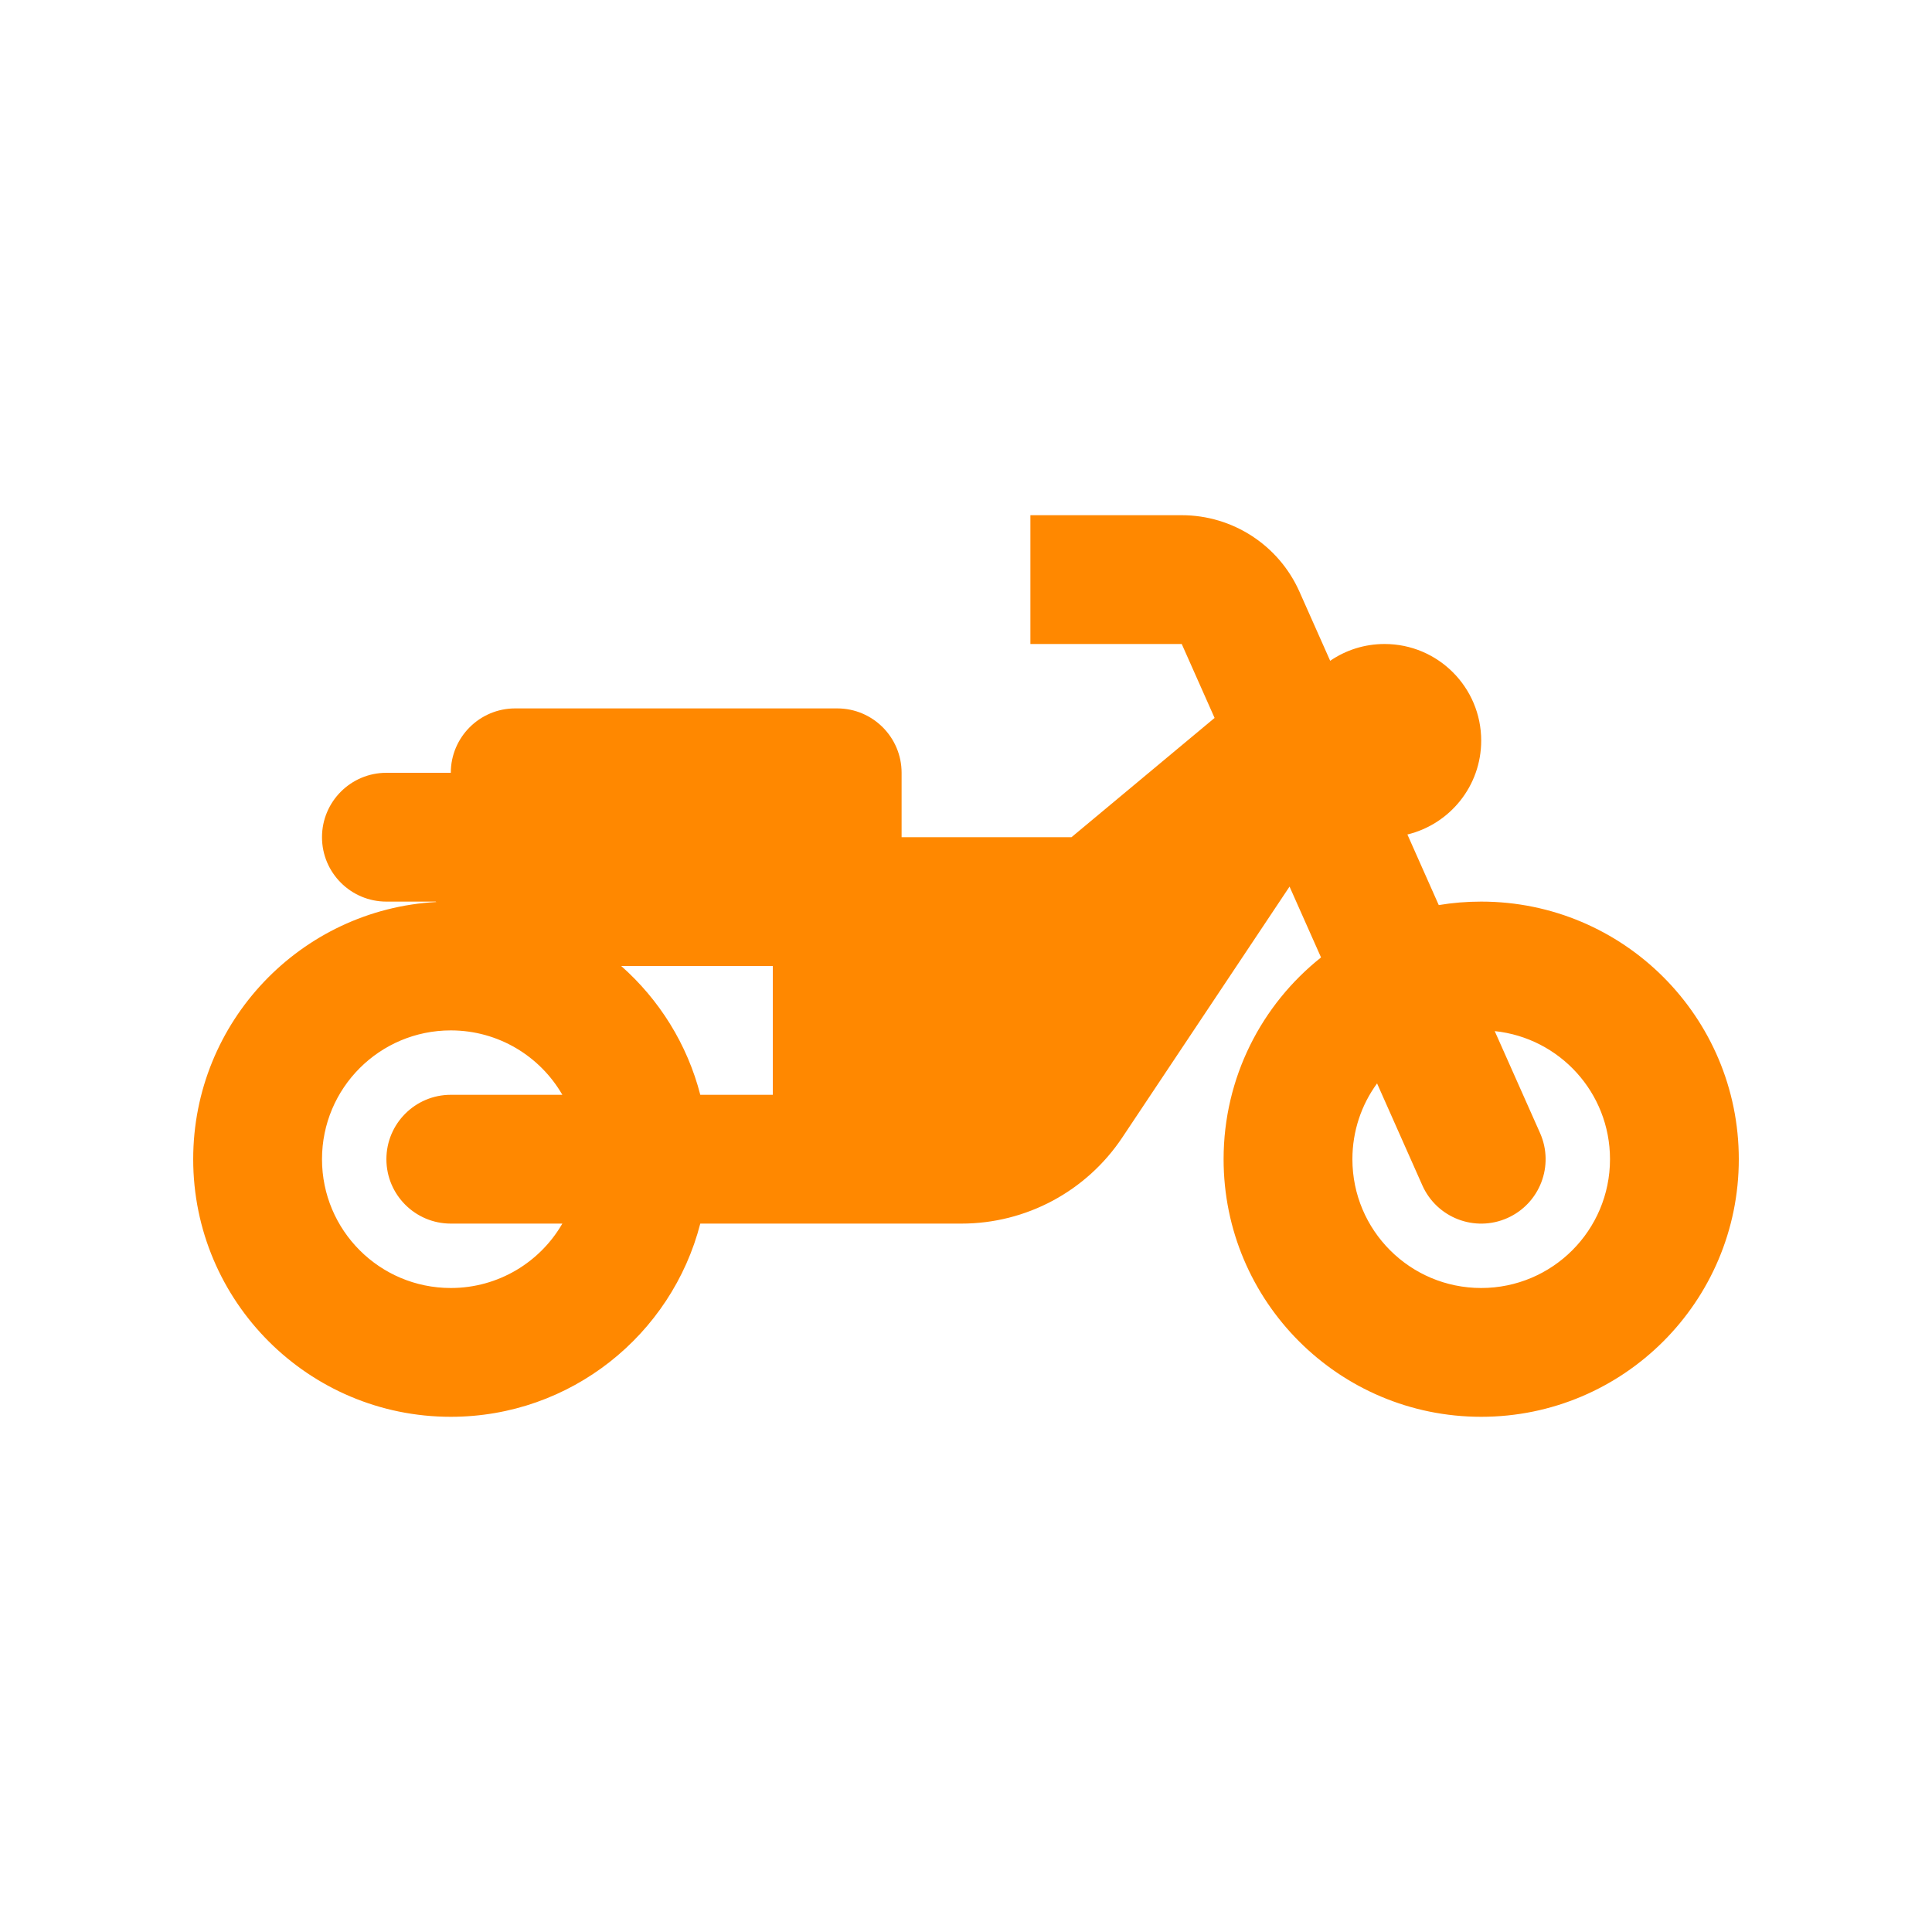 <svg width="30" height="30" viewBox="0 0 30 30" fill="none" xmlns="http://www.w3.org/2000/svg">
<path fill-rule="evenodd" clip-rule="evenodd" d="M16 10H18.35L18.86 11.148L16.638 13H14V12C14 11.448 13.552 11 13 11H8C7.448 11 7 11.448 7 12H6C5.448 12 5 12.448 5 13C5 13.552 5.448 14 6 14H6.764L6.776 14.006C4.671 14.122 3 15.866 3 18C3 20.209 4.791 22 7 22C8.864 22 10.43 20.725 10.874 19H14.93C15.933 19 16.869 18.499 17.426 17.664L20.024 13.767L20.513 14.867C19.591 15.6 19 16.731 19 18C19 20.209 20.791 22 23 22C25.209 22 27 20.209 27 18C27 15.791 25.209 14 23 14C22.775 14 22.555 14.018 22.341 14.054L21.854 12.958C22.511 12.799 23 12.207 23 11.5C23 10.672 22.328 10 21.5 10C21.186 10 20.895 10.096 20.655 10.261L20.178 9.188C19.857 8.465 19.14 8 18.35 8H16V10ZM21.383 16.823L22.086 18.406C22.311 18.911 22.901 19.138 23.406 18.914C23.911 18.689 24.138 18.099 23.914 17.594L23.21 16.011C24.216 16.116 25 16.966 25 18C25 19.105 24.105 20 23 20C21.895 20 21 19.105 21 18C21 17.56 21.142 17.153 21.383 16.823ZM8.732 17H7C6.448 17 6 17.448 6 18C6 18.552 6.448 19 7 19H8.732C8.387 19.598 7.74 20 7 20C5.895 20 5 19.105 5 18C5 16.895 5.895 16 7 16C7.74 16 8.387 16.402 8.732 17ZM10.874 17H12V15H9.646C10.236 15.521 10.672 16.214 10.874 17Z" fill="#FF8800"/>
</svg>
